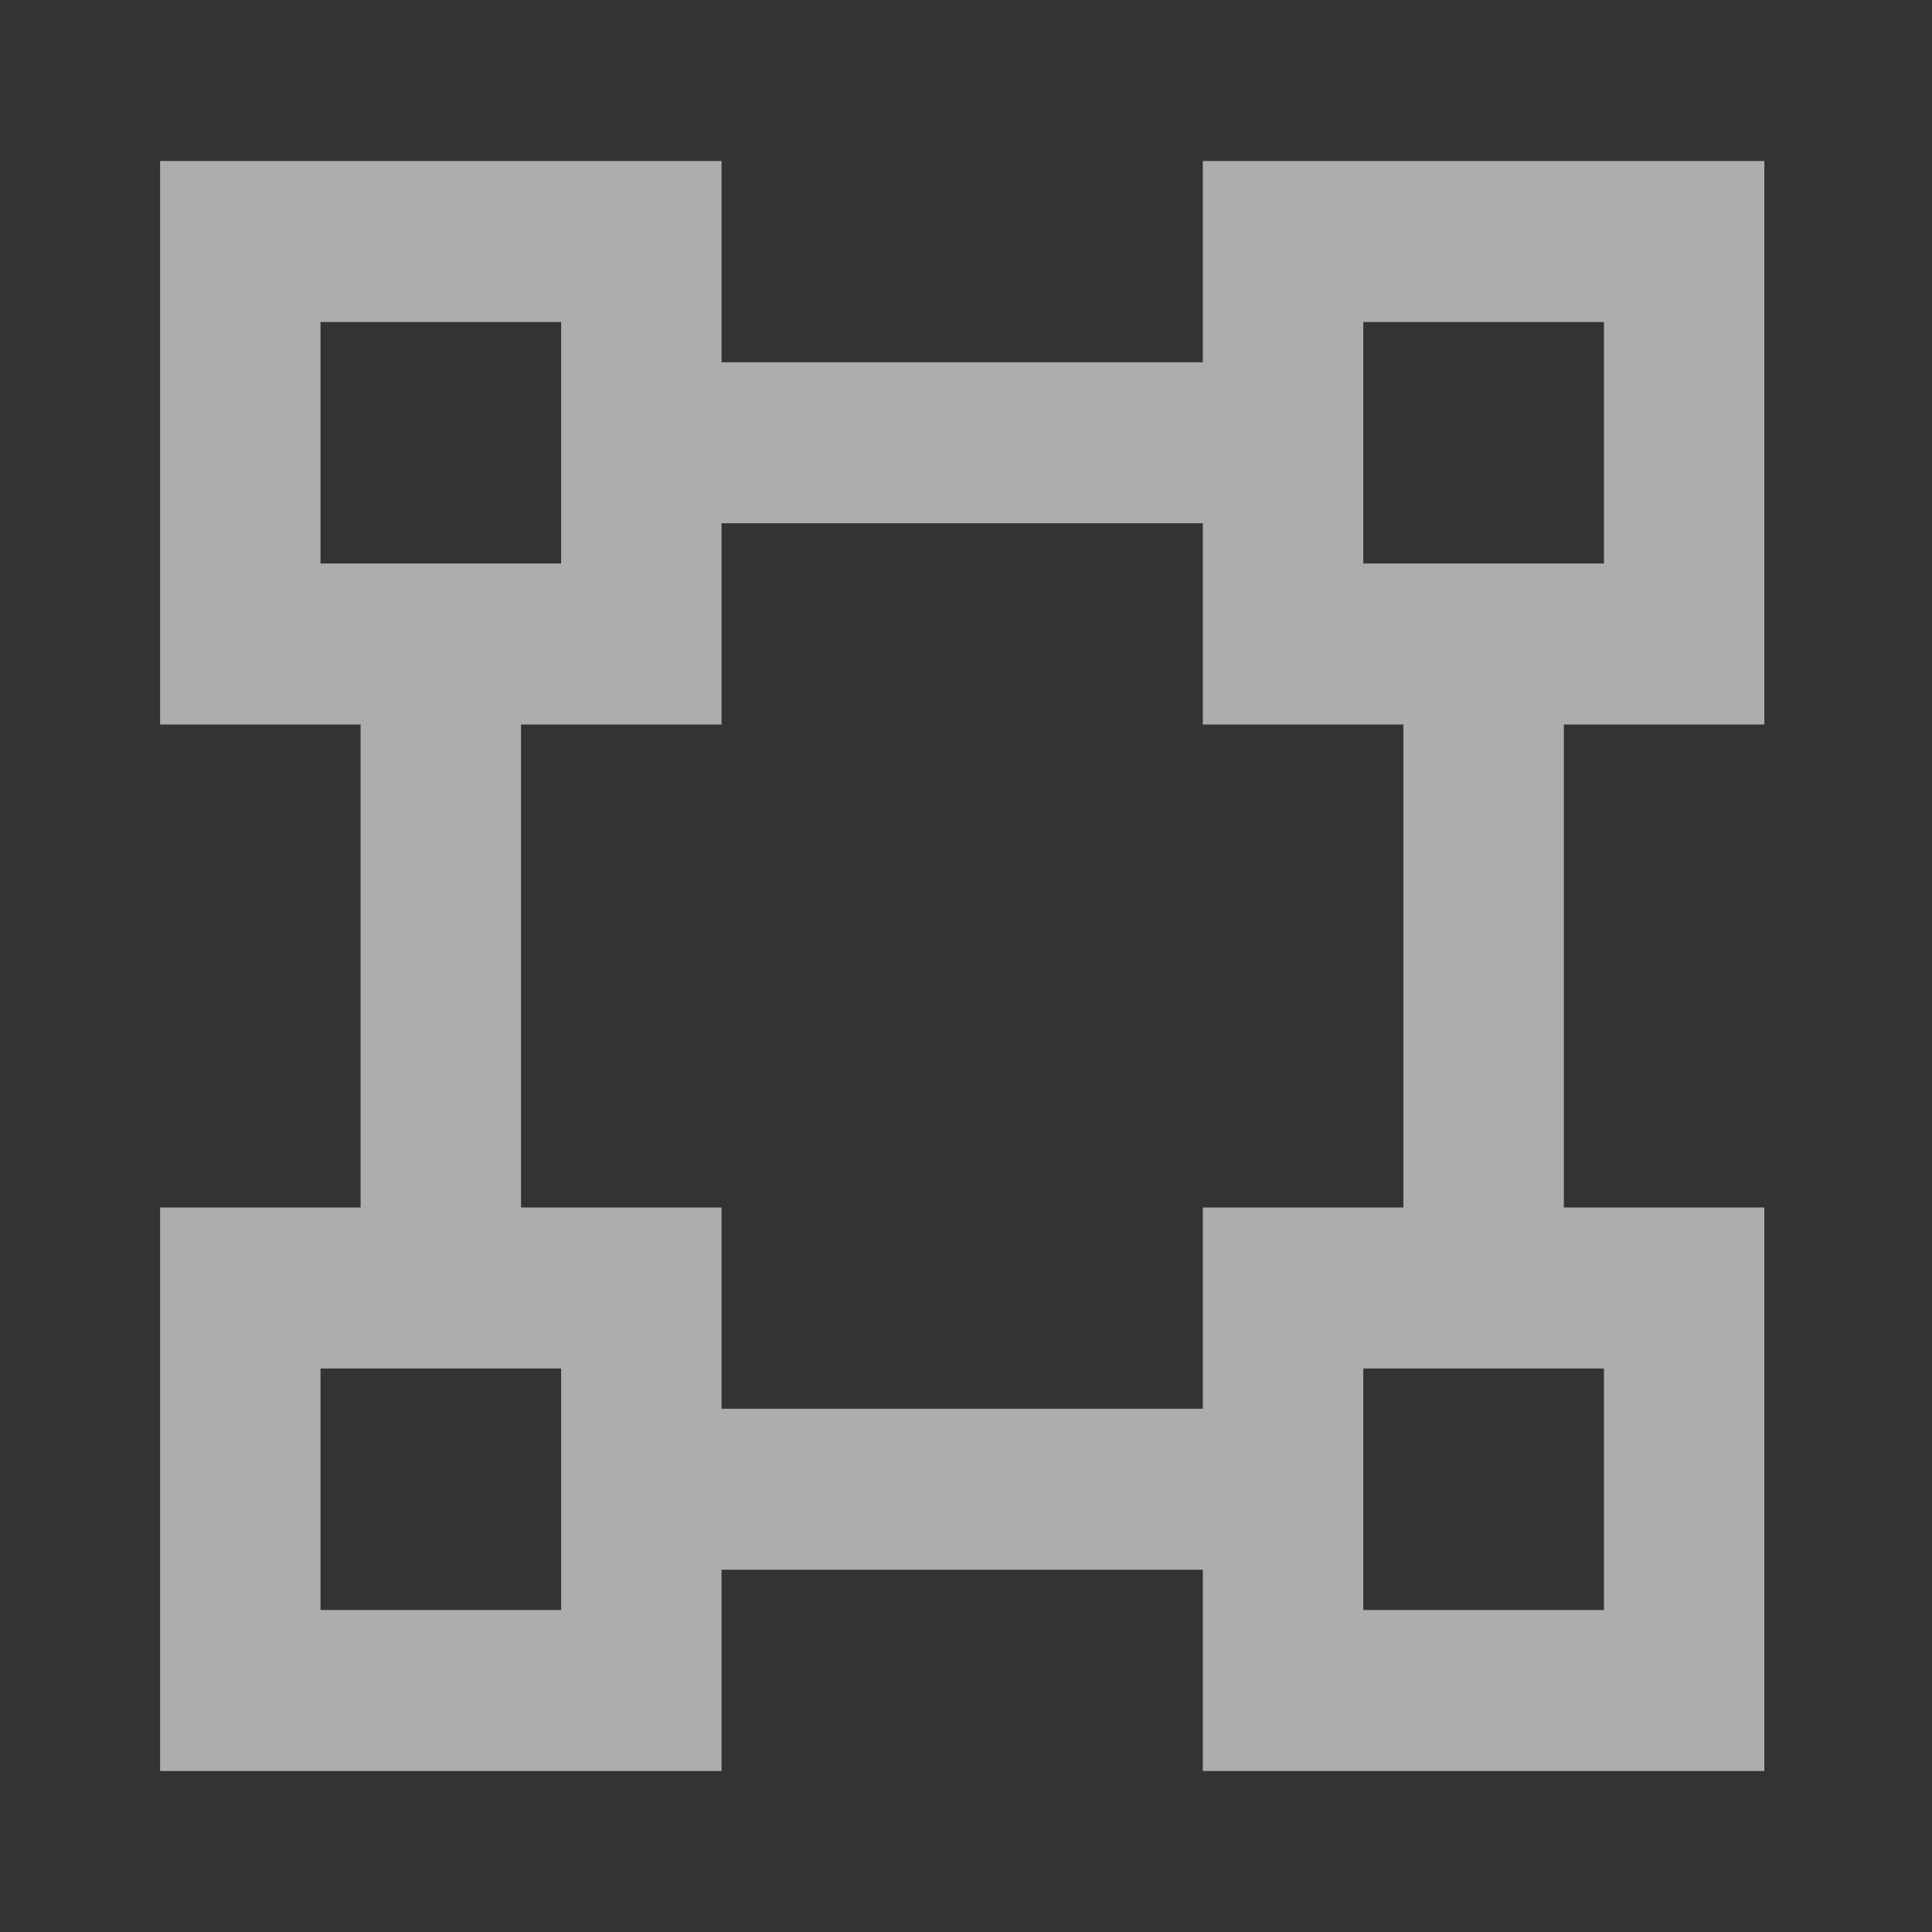 <svg width="36" height="36" viewBox="0 0 36 36" fill="none" xmlns="http://www.w3.org/2000/svg">
<rect x="0" y="0" width="36" height="36" fill="#333333" stroke="none"/>
<g opacity="0.6">
<path d="M2.983 3H13.445V6.75H22.413V3H32.876V13.5H29.14V22.5H32.876V33H22.413V29.25H13.445V33H2.983V22.5H6.719V13.5H2.983V3ZM10.456 10.5V6H5.972V10.5H10.456ZM9.709 13.5V22.5H13.445V26.25H22.413V22.5H26.15V13.5H22.413V9.75H13.445V13.5H9.709ZM25.403 25.5V30H29.887V25.5H25.403ZM10.456 25.5H5.972V30H10.456V25.5ZM25.403 6V10.5H29.887V6H25.403Z" fill="white"/>
</g>
</svg>

